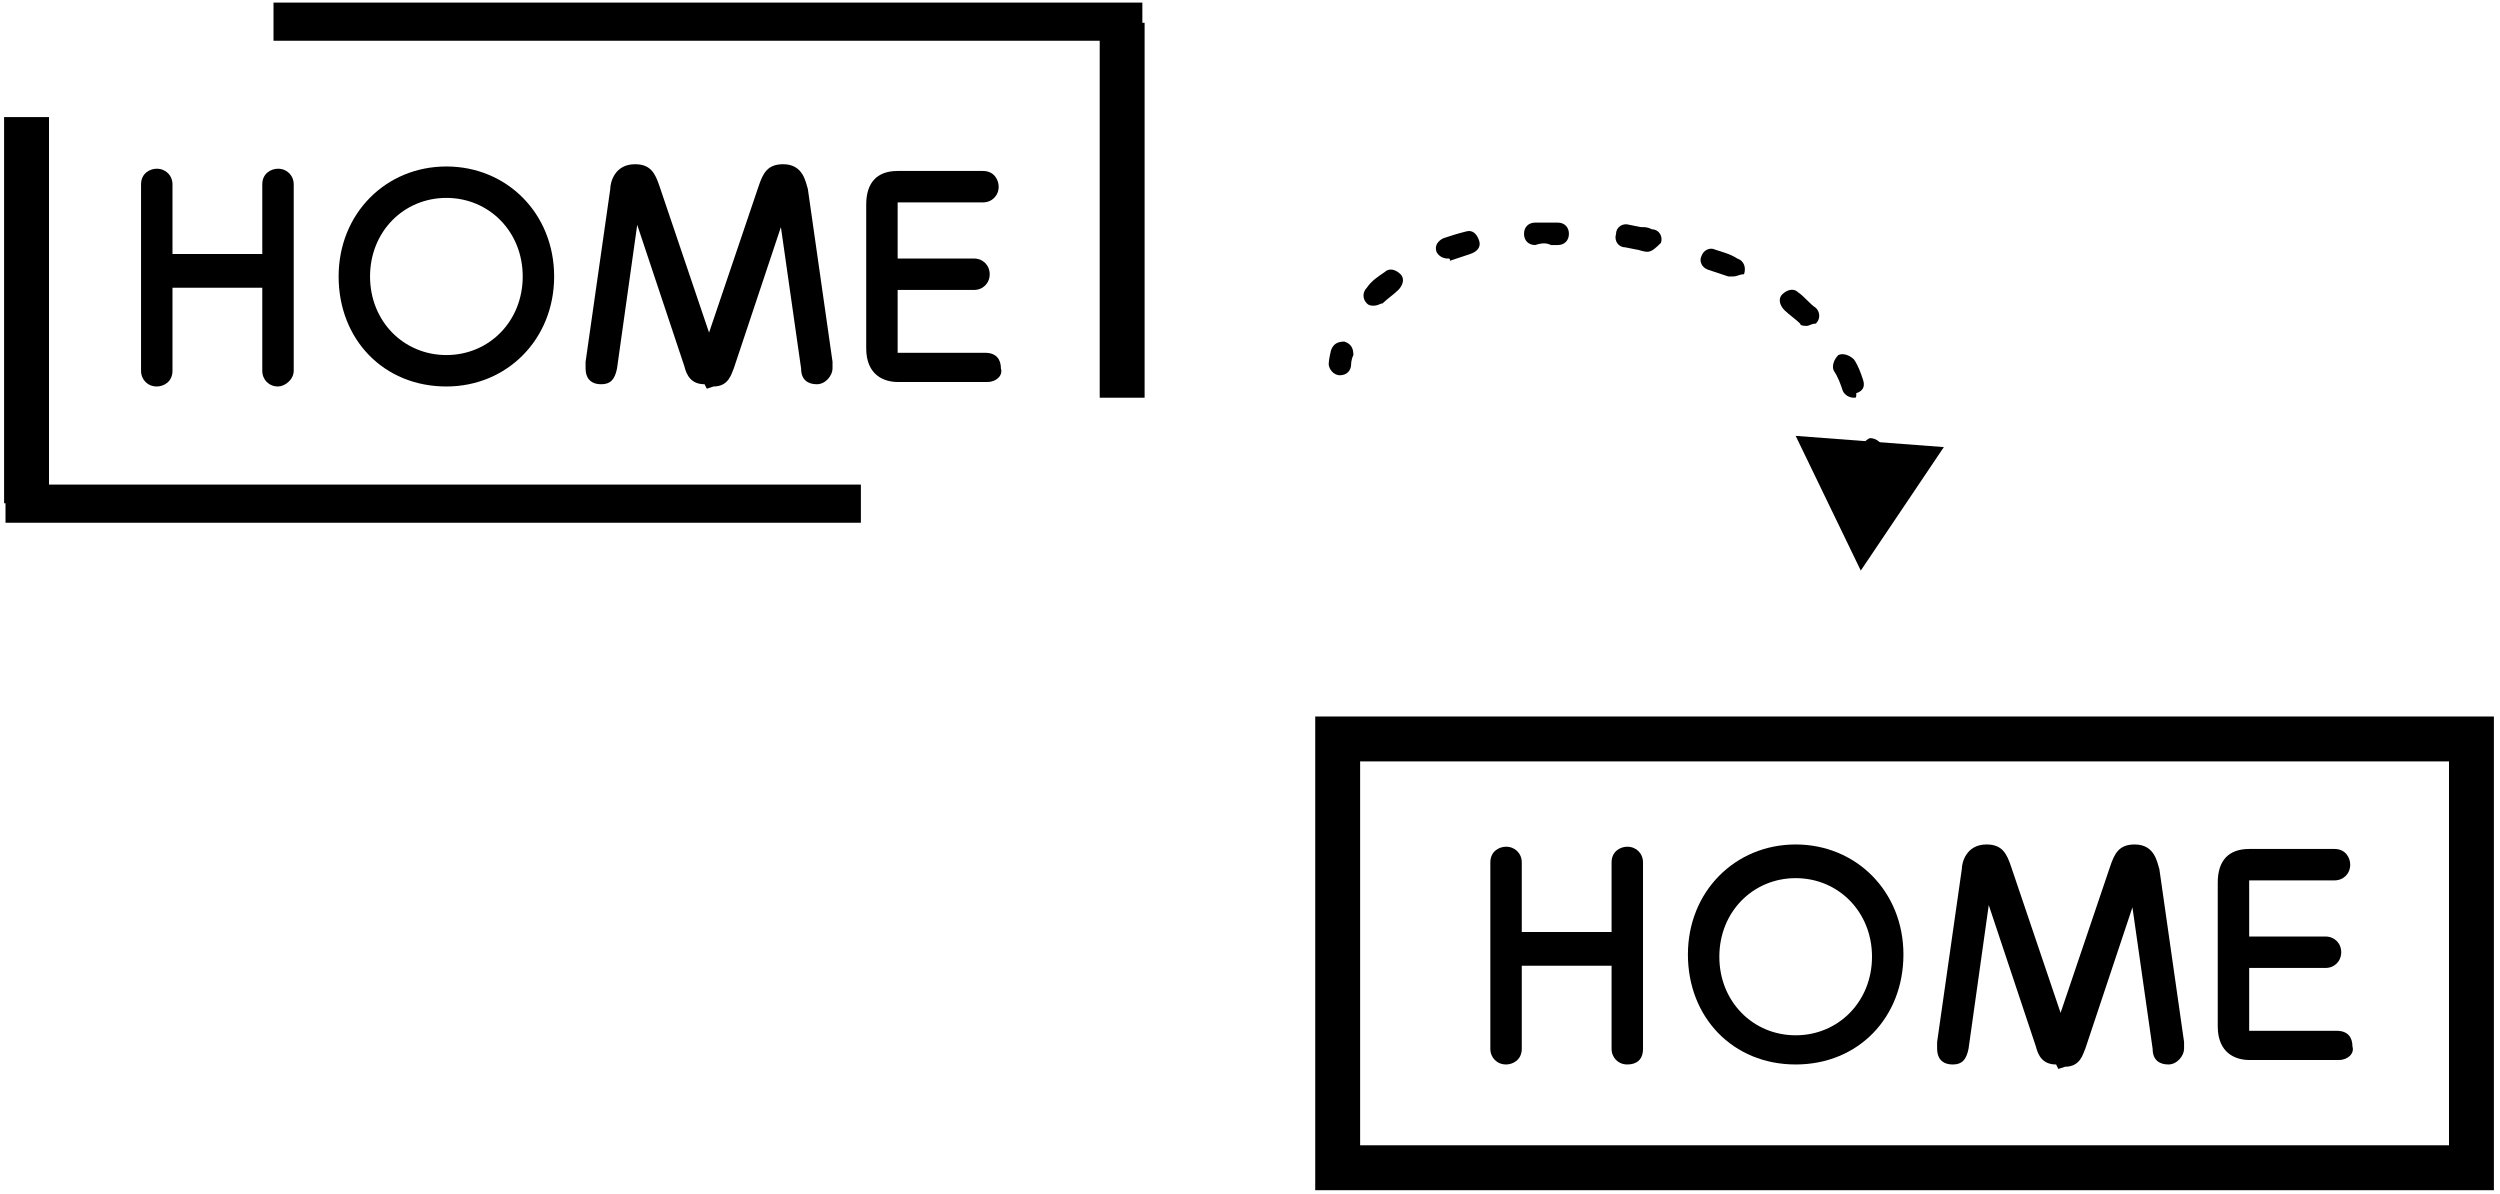 <?xml version="1.0" encoding="UTF-8"?> <svg xmlns="http://www.w3.org/2000/svg" width="310" height="148" viewBox="0 0 310 148" fill="none"><path d="M166.15 46.532C165.315 46.532 164.758 45.697 164.758 45.14C164.758 45.14 164.758 44.583 165.037 43.47C165.315 42.635 165.872 42.356 166.707 42.356C167.542 42.635 167.821 43.191 167.821 44.027C167.542 44.583 167.542 45.14 167.542 45.14C167.542 45.975 166.985 46.532 166.15 46.532Z" fill="black"></path><path d="M170.326 37.902C170.048 37.902 169.769 37.902 169.491 37.624C168.934 37.067 168.934 36.232 169.491 35.675C170.048 34.84 170.883 34.283 171.718 33.727C172.275 33.17 173.11 33.448 173.667 34.005C174.224 34.562 173.945 35.397 173.389 35.954C172.832 36.51 171.997 37.067 171.44 37.624C171.161 37.624 170.883 37.902 170.326 37.902Z" fill="black"></path><path d="M229.902 49.316C229.345 49.316 228.788 49.038 228.51 48.481C228.231 47.646 227.953 46.81 227.396 45.975C227.118 45.419 227.396 44.583 227.953 44.027C228.51 43.748 229.345 44.027 229.902 44.583C230.458 45.419 230.737 46.254 231.015 47.089C231.293 47.924 231.015 48.481 230.18 48.759C230.18 49.316 230.18 49.316 229.902 49.316ZM224.055 40.408C223.777 40.408 223.22 40.408 223.22 40.129C222.663 39.572 221.828 39.016 221.271 38.459C220.715 37.902 220.436 37.067 220.993 36.51C221.55 35.954 222.385 35.675 222.942 36.232C223.777 36.789 224.334 37.624 225.169 38.181C225.726 38.737 225.726 39.572 225.169 40.129C224.612 40.129 224.334 40.408 224.055 40.408ZM214.868 34.283C214.59 34.283 214.59 34.283 214.312 34.283C213.477 34.005 212.641 33.727 211.806 33.448C210.971 33.17 210.693 32.335 210.971 31.778C211.249 30.943 212.085 30.664 212.641 30.943C213.476 31.221 214.59 31.5 215.425 32.056C216.26 32.335 216.539 33.17 216.26 34.005C215.704 34.005 215.425 34.283 214.868 34.283ZM179.513 32.056C178.956 32.056 178.399 31.778 178.121 31.221C177.843 30.386 178.399 29.829 178.956 29.551C179.791 29.273 180.626 28.994 181.74 28.716C182.575 28.437 183.132 28.994 183.41 29.829C183.689 30.664 183.132 31.221 182.297 31.5C181.462 31.778 180.626 32.056 179.791 32.335C179.791 32.056 179.791 32.056 179.513 32.056ZM204.29 31.221C204.011 31.221 204.011 31.221 204.29 31.221C203.733 31.221 203.176 30.943 202.898 30.943L201.506 30.664C200.671 30.664 200.114 29.829 200.392 28.994C200.392 28.159 201.227 27.602 202.063 27.881L203.454 28.159C204.011 28.159 204.29 28.159 204.846 28.437C205.682 28.437 206.238 29.272 205.96 30.108C205.403 30.664 204.846 31.221 204.29 31.221ZM190.37 30.386C189.535 30.386 188.978 29.829 188.978 28.994C188.978 28.159 189.535 27.602 190.37 27.602C190.927 27.602 191.762 27.602 192.319 27.602H193.154C193.989 27.602 194.546 28.159 194.546 28.994C194.546 29.829 193.989 30.386 193.154 30.386H192.319C191.762 30.108 191.205 30.108 190.37 30.386Z" fill="black"></path><path d="M232.129 58.781C231.293 58.781 230.737 58.224 230.737 57.389C230.737 56.832 230.737 56.554 230.737 55.997C230.737 55.162 231.293 54.605 231.85 54.327C232.685 54.327 233.242 54.884 233.52 55.44C233.52 55.997 233.52 56.276 233.52 56.832C233.52 58.224 232.964 58.781 232.129 58.781Z" fill="black"></path><path d="M222.664 54.048L230.737 70.751L241.037 55.44L222.664 54.048Z" fill="black"></path><path d="M33.359 32.613V22.87C33.359 22.035 33.916 21.756 34.472 21.756C35.029 21.756 35.586 22.035 35.586 22.87V45.975C35.586 46.81 35.029 47.089 34.472 47.089C33.916 47.089 33.359 46.81 33.359 45.975V34.562H19.996V45.975C19.996 46.81 19.439 47.089 18.882 47.089C18.326 47.089 17.769 46.81 17.769 45.975V22.87C17.769 22.035 18.326 21.756 18.882 21.756C19.439 21.756 19.996 22.035 19.996 22.87V32.613H33.359Z" fill="black"></path><path d="M34.472 47.924C33.358 47.924 32.523 47.089 32.523 45.975V35.675H21.388V45.975C21.388 47.367 20.274 47.924 19.439 47.924C18.325 47.924 17.49 47.089 17.49 45.975V22.87C17.49 21.478 18.604 20.921 19.439 20.921C20.552 20.921 21.388 21.756 21.388 22.87V31.499H32.523V22.87C32.523 21.478 33.637 20.921 34.472 20.921C35.586 20.921 36.421 21.756 36.421 22.87V45.975C36.421 47.089 35.307 47.924 34.472 47.924Z" fill="black"></path><path d="M55.352 21.756C62.311 21.756 67.879 27.045 67.879 34.283C67.879 41.521 62.59 46.81 55.352 46.81C48.392 46.81 42.824 41.521 42.824 34.283C42.824 27.045 48.392 21.756 55.352 21.756ZM55.352 44.862C61.198 44.862 65.93 40.129 65.93 34.283C65.93 28.437 61.476 23.705 55.352 23.705C49.506 23.705 44.773 28.437 44.773 34.283C44.773 40.129 49.506 44.862 55.352 44.862Z" fill="black"></path><path d="M55.352 47.924C47.556 47.924 41.989 42.078 41.989 34.283C41.989 26.489 47.835 20.643 55.352 20.643C62.868 20.643 68.714 26.489 68.714 34.283C68.714 42.078 62.868 47.924 55.352 47.924ZM55.352 24.54C50.062 24.54 45.886 28.716 45.886 34.283C45.886 39.851 50.062 44.027 55.352 44.027C60.641 44.027 64.817 39.851 64.817 34.283C64.817 28.716 60.641 24.54 55.352 24.54Z" fill="black"></path><path d="M94.604 23.983C95.161 22.591 95.44 22.035 96.832 22.035C98.502 22.035 98.502 23.427 98.78 24.262L101.843 45.697C101.843 46.254 101.843 46.254 101.843 46.254C101.843 46.81 101.564 47.089 100.729 47.089C99.894 47.089 99.894 46.532 99.615 45.975L96.553 23.983L89.315 45.697C89.037 46.254 88.758 47.089 87.645 47.089C86.531 47.089 86.253 46.532 85.696 45.697L78.458 23.983L75.396 45.975C75.396 46.532 75.117 47.089 74.282 47.089C73.725 47.089 73.168 46.532 73.168 46.254C73.168 46.254 73.168 45.975 73.168 45.697L76.231 24.262C76.231 23.427 76.509 22.035 78.18 22.035C79.571 22.035 79.85 22.591 80.407 23.983L87.366 45.14L94.604 23.983Z" fill="black"></path><path d="M87.645 48.202L87.366 47.646C85.696 47.646 85.139 46.532 84.861 45.419L79.014 27.881L76.509 45.697C76.231 47.089 75.674 47.646 74.56 47.646C73.168 47.646 72.612 46.81 72.612 45.697C72.612 45.419 72.612 45.419 72.612 44.862L75.674 23.426C75.674 22.591 76.231 20.364 78.736 20.364C80.685 20.364 81.242 21.478 81.798 23.148L87.923 41.243L94.048 23.148C94.604 21.478 95.161 20.364 97.11 20.364C99.615 20.364 99.894 22.591 100.172 23.426L103.234 44.862C103.234 45.419 103.234 45.419 103.234 45.697C103.234 46.532 102.399 47.646 101.286 47.646C100.172 47.646 99.337 47.089 99.337 45.697L96.832 28.159L90.985 45.697C90.707 46.254 90.428 47.924 88.48 47.924L87.645 48.202ZM95.996 23.426H97.667C97.388 22.87 97.388 22.87 96.832 22.87C96.553 22.87 96.275 22.87 95.996 23.426ZM78.736 22.87C78.458 22.87 78.179 22.87 77.901 23.426H79.571C79.293 22.87 79.014 22.87 78.736 22.87Z" fill="black"></path><path d="M121.051 32.891C121.886 32.891 121.886 33.448 121.886 33.727C121.886 34.283 121.608 34.562 121.051 34.562H110.751V43.191C110.751 44.305 111.029 44.305 111.864 44.305H122.443C123.278 44.305 123.278 44.862 123.278 45.14C123.278 45.697 123 45.975 122.443 45.975H111.308C108.524 45.975 108.524 44.027 108.524 42.913V25.097C108.524 23.983 108.524 22.035 111.308 22.035H121.886C122.722 22.035 122.722 22.591 122.722 22.87C122.722 23.427 122.443 23.705 121.886 23.705H111.586C110.751 23.705 110.472 23.983 110.472 24.818V32.335H121.051V32.891Z" fill="black"></path><path d="M122.443 47.367H111.308C109.637 47.367 107.41 46.532 107.41 43.191V25.375C107.41 22.591 108.802 21.199 111.308 21.199H121.887C123.279 21.199 123.835 22.313 123.835 23.148C123.835 24.262 123 25.097 121.887 25.097H111.586C111.586 25.097 111.586 25.097 111.308 25.097C111.308 25.097 111.308 25.097 111.308 25.375V32.056H120.773C121.887 32.056 122.722 32.891 122.722 34.005C122.722 35.118 121.887 35.953 120.773 35.953H111.308V43.47C111.308 43.47 111.308 43.47 111.308 43.748C111.308 43.748 111.308 43.748 111.586 43.748H122.165C123.557 43.748 124.114 44.583 124.114 45.697C124.392 46.532 123.557 47.367 122.443 47.367ZM110.194 23.705C109.916 23.705 109.916 23.983 109.916 24.262C109.916 23.983 109.916 23.705 110.194 23.705Z" fill="black"></path><path d="M200.671 116.963V107.219C200.671 106.384 201.227 106.106 201.784 106.106C202.341 106.106 202.898 106.384 202.898 107.219V130.325C202.898 131.16 202.341 131.439 201.784 131.439C201.227 131.439 200.671 131.16 200.671 130.325V118.911H187.308V130.325C187.308 131.16 186.751 131.439 186.194 131.439C185.638 131.439 185.081 131.16 185.081 130.325V107.219C185.081 106.384 185.638 106.106 186.194 106.106C186.751 106.106 187.308 106.384 187.308 107.219V116.963H200.671Z" fill="black"></path><path d="M201.784 131.995C200.671 131.995 199.835 131.16 199.835 130.047V119.747H188.7V130.047C188.7 131.439 187.586 131.995 186.751 131.995C185.637 131.995 184.802 131.16 184.802 130.047V106.941C184.802 105.549 185.916 104.992 186.751 104.992C187.865 104.992 188.7 105.828 188.7 106.941V115.571H199.835V106.941C199.835 105.549 200.949 104.992 201.784 104.992C202.898 104.992 203.733 105.828 203.733 106.941V130.047C203.733 131.439 202.898 131.995 201.784 131.995Z" fill="black"></path><path d="M222.664 106.106C229.623 106.106 235.191 111.395 235.191 118.633C235.191 125.871 229.902 131.16 222.664 131.16C215.704 131.16 210.136 125.871 210.136 118.633C210.414 111.117 215.704 106.106 222.664 106.106ZM222.664 129.212C228.51 129.212 233.242 124.479 233.242 118.633C233.242 112.787 228.788 108.054 222.664 108.054C216.817 108.054 212.085 112.787 212.085 118.633C212.085 124.479 216.817 129.212 222.664 129.212Z" fill="black"></path><path d="M222.664 131.995C214.869 131.995 209.301 126.149 209.301 118.355C209.301 110.56 215.147 104.714 222.664 104.714C230.18 104.714 236.026 110.56 236.026 118.355C236.026 126.149 230.458 131.995 222.664 131.995ZM222.664 108.89C217.374 108.89 213.198 113.065 213.198 118.633C213.198 124.201 217.374 128.377 222.664 128.377C227.953 128.377 232.129 124.201 232.129 118.633C232.129 113.065 227.953 108.89 222.664 108.89Z" fill="black"></path><path d="M262.194 108.054C262.751 106.663 263.029 106.106 264.421 106.106C266.092 106.106 266.092 107.498 266.37 108.333L269.432 129.768C269.432 130.325 269.432 130.325 269.432 130.325C269.432 130.882 269.154 131.16 268.319 131.16C267.484 131.16 267.484 130.604 267.205 130.047L264.143 108.054L256.905 129.768C256.626 130.325 256.348 131.16 255.235 131.16C254.121 131.16 253.843 130.604 253.286 129.768L246.048 108.054L242.985 130.047C242.985 130.604 242.707 131.16 241.872 131.16C241.315 131.16 240.758 130.603 240.758 130.325C240.758 130.325 240.758 130.047 240.758 129.768L243.821 108.333C243.821 107.498 244.099 106.106 245.769 106.106C247.161 106.106 247.44 106.663 247.996 108.054L254.956 129.212L262.194 108.054Z" fill="black"></path><path d="M255.235 132.552L254.956 131.995C253.286 131.995 252.729 130.882 252.451 129.768L246.605 112.23L244.099 130.047C243.821 131.439 243.264 131.995 242.15 131.995C240.758 131.995 240.202 131.16 240.202 130.047C240.202 129.768 240.202 129.768 240.202 129.212L243.264 107.776C243.264 106.941 243.821 104.714 246.326 104.714C248.275 104.714 248.832 105.828 249.389 107.498L255.513 125.593L261.638 107.498C262.194 105.828 262.751 104.714 264.7 104.714C267.206 104.714 267.484 106.941 267.762 107.776L270.825 129.212C270.825 129.768 270.825 129.768 270.825 130.047C270.825 130.882 269.989 131.995 268.876 131.995C267.762 131.995 266.927 131.439 266.927 130.047L264.422 112.509L258.575 130.047C258.297 130.604 258.019 132.274 256.07 132.274L255.235 132.552ZM246.048 107.219C245.769 107.219 245.491 107.219 245.213 107.776H246.883C246.605 107.219 246.605 107.219 246.048 107.219ZM263.586 107.498H265.257C264.978 106.941 264.978 106.941 264.422 106.941C263.865 106.941 263.586 107.219 263.586 107.498Z" fill="black"></path><path d="M288.363 117.241C289.199 117.241 289.198 117.798 289.198 118.076C289.198 118.633 288.92 118.912 288.363 118.912H278.063V127.541C278.063 128.655 278.341 128.655 279.176 128.655H289.755C290.59 128.655 290.59 129.212 290.59 129.49C290.59 130.047 290.312 130.325 289.755 130.325H278.62C275.836 130.325 275.836 128.377 275.836 127.263V109.446C275.836 108.333 275.836 106.384 278.62 106.384H289.198C290.034 106.384 290.034 106.941 290.034 107.219C290.034 107.776 289.755 108.055 289.198 108.055H278.898C278.063 108.055 277.784 108.333 277.784 109.168V116.684H288.363V117.241Z" fill="black"></path><path d="M290.034 131.439H278.898C277.228 131.439 275 130.604 275 127.263V109.446C275 106.663 276.393 105.271 278.898 105.271H289.477C290.869 105.271 291.426 106.384 291.426 107.219C291.426 108.333 290.59 109.168 289.477 109.168H279.176C279.176 109.168 279.176 109.168 278.898 109.168C278.898 109.168 278.898 109.168 278.898 109.446V116.128H288.363C289.477 116.128 290.312 116.963 290.312 118.076C290.312 119.19 289.477 120.025 288.363 120.025H278.898V127.541C278.898 127.541 278.898 127.541 278.898 127.82C278.898 127.82 278.898 127.82 279.176 127.82H289.755C291.147 127.82 291.704 128.655 291.704 129.768C291.982 130.604 291.147 131.439 290.034 131.439ZM277.228 128.933C277.228 128.933 277.506 128.933 277.228 128.933C277.506 128.933 277.228 128.933 277.228 128.933ZM277.506 107.776C277.228 107.776 277.228 108.055 277.228 108.333C277.228 108.055 277.506 108.055 277.506 107.776Z" fill="black"></path><path d="M141.652 0.321H33.915V5.053H141.652V0.321Z" fill="black"></path><path d="M309.243 147.585H163.088V88.846H309.243V147.585ZM168.656 142.017H303.675V94.414H168.656V142.017V142.017Z" fill="black"></path><path d="M141.931 2.826H136.363V49.316H141.931V2.826Z" fill="black"></path><path d="M0.683 64.82L106.75 64.82V60.088L0.683 60.088V64.82Z" fill="black"></path><path d="M6.076 14.518H0.508V62.4H6.076V14.518Z" fill="black"></path></svg> 
